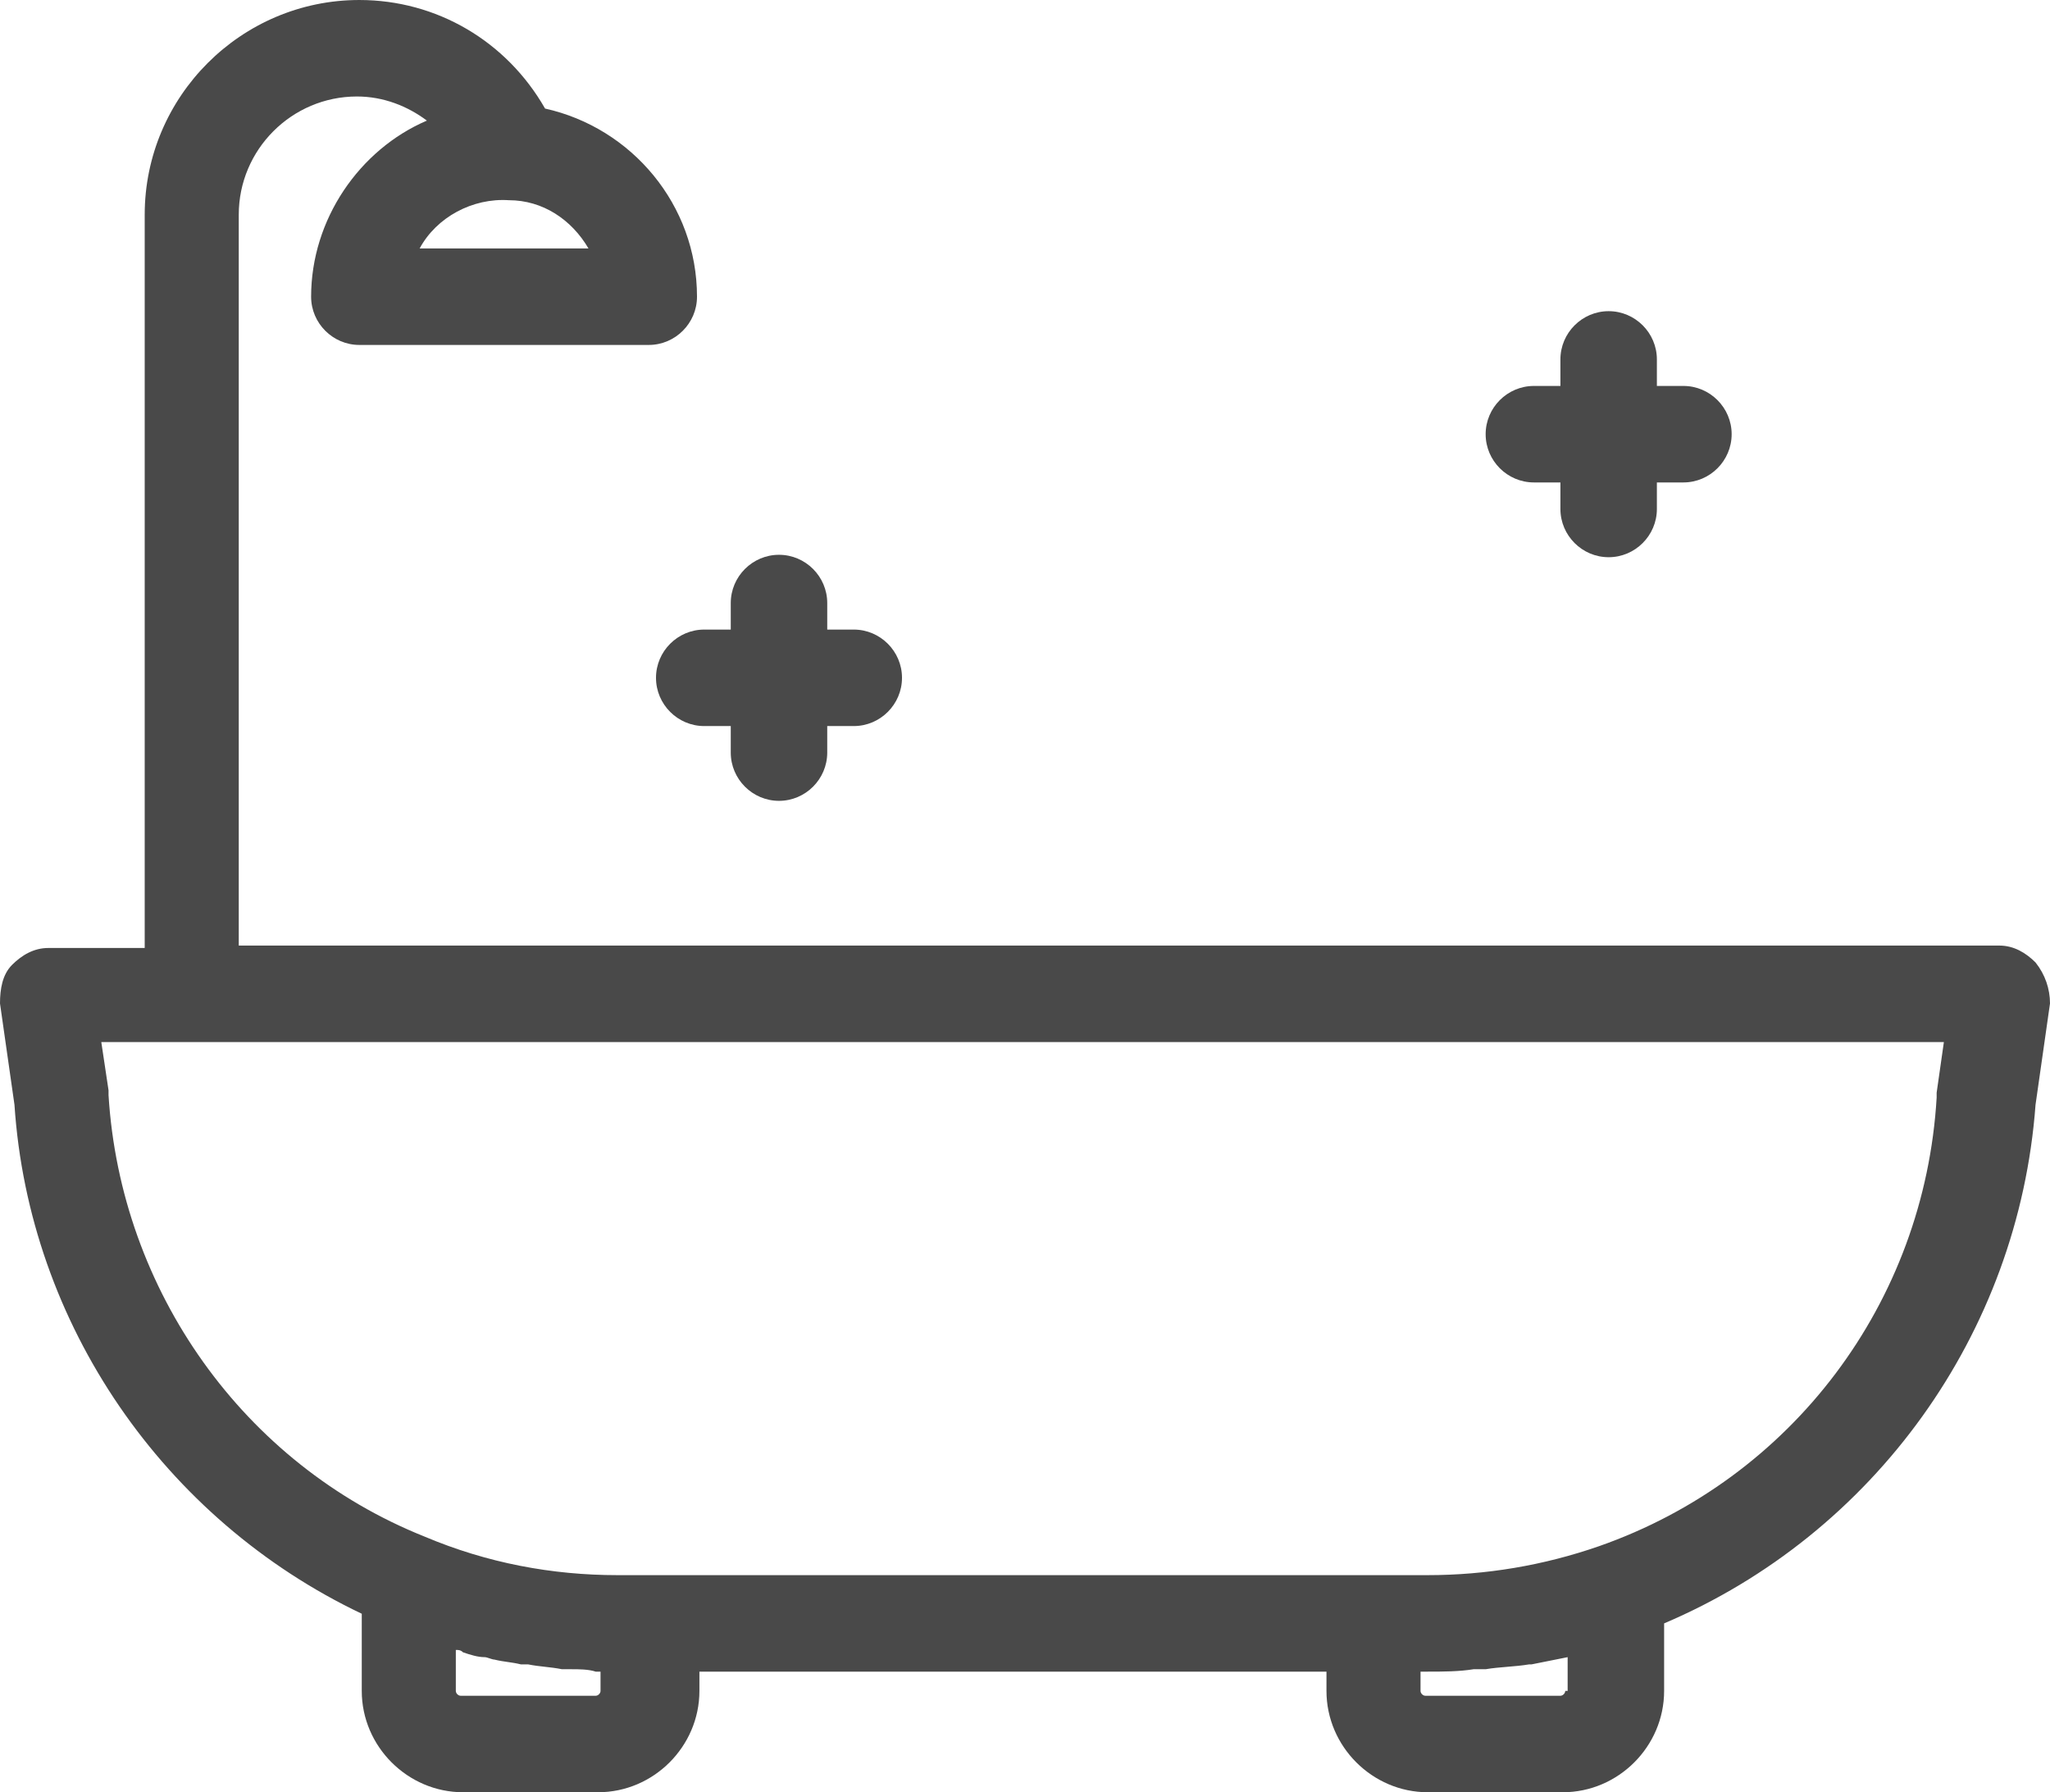 <?xml version="1.0" encoding="UTF-8" standalone="no"?>
<svg
   version="1.1"
   x="0px"
   y="0px"
   viewBox="0 0 85 74.3"
   xml:space="preserve"
   id="svg16"
   sodipodi:docname="bath_independent.svg"
   width="85"
   height="74.3"
   inkscape:version="1.1.2 (0a00cf5339, 2022-02-04)"
   xmlns:inkscape="http://www.inkscape.org/namespaces/inkscape"
   xmlns:sodipodi="http://sodipodi.sourceforge.net/DTD/sodipodi-0.dtd"
   xmlns="http://www.w3.org/2000/svg"
   xmlns:svg="http://www.w3.org/2000/svg"><defs
     id="defs20" /><sodipodi:namedview
     id="namedview18"
     pagecolor="#ffffff"
     bordercolor="#666666"
     borderopacity="1.0"
     inkscape:pageshadow="2"
     inkscape:pageopacity="0.0"
     inkscape:pagecheckerboard="0"
     showgrid="false"
     fit-margin-top="0"
     fit-margin-left="0"
     fit-margin-right="0"
     fit-margin-bottom="0"
     inkscape:zoom="5.5345455"
     inkscape:cx="42.279895"
     inkscape:cy="51.85611"
     inkscape:window-width="1920"
     inkscape:window-height="1052"
     inkscape:window-x="3840"
     inkscape:window-y="0"
     inkscape:window-maximized="1"
     inkscape:current-layer="svg16" /><g
     id="g10"
     transform="translate(-12.6,-16.9)"
     style="fill:#494949"><g
       id="g8"
       style="fill:#494949"><path
         d="m 97,56.8 c -0.4,-0.4 -0.9,-0.7 -1.5,-0.7 h -73 V 25.8 c 0,-2.7 2.2,-4.9 4.9,-4.9 1.1,0 2.1,0.4 2.9,1 -2.8,1.2 -4.8,4.1 -4.8,7.3 0,1.1 0.9,2 2,2 h 12 c 1.1,0 2,-0.9 2,-2 0,-3.8 -2.7,-7 -6.3,-7.8 -1.6,-2.8 -4.5,-4.5 -7.7,-4.5 -4.9,0 -8.9,4 -8.9,8.9 v 30.4 h -4 c -0.6,0 -1.1,0.3 -1.5,0.7 -0.4,0.4 -0.5,1 -0.5,1.6 l 0.6,4.2 c 0.6,9.1 6.2,17.2 14.4,21.1 V 87 c 0,2.3 1.9,4.2 4.2,4.2 h 5.6 c 2.3,0 4.2,-1.9 4.2,-4.2 v -0.8 h 26 V 87 c 0,2.3 1.9,4.2 4.2,4.2 h 5.6 c 2.3,0 4.2,-1.9 4.2,-4.2 V 84.2 C 90.3,80.5 96.3,72.2 97,62.7 l 0.6,-4.2 c 0,-0.6 -0.2,-1.2 -0.6,-1.7 z M 37,27.2 h -7 c 0.7,-1.3 2.2,-2.1 3.7,-2 0,0 0,0 0,0 1.4,0 2.6,0.8 3.3,2 z M 37.5,87 c 0,0.1 -0.1,0.2 -0.2,0.2 h -5.6 c -0.1,0 -0.2,-0.1 -0.2,-0.2 v -1.7 c 0.1,0 0.2,0 0.3,0.1 0.3,0.1 0.6,0.2 0.9,0.2 0.1,0 0.3,0.1 0.4,0.1 0.4,0.1 0.7,0.1 1.1,0.2 0.1,0 0.2,0 0.3,0 0.5,0.1 0.9,0.1 1.4,0.2 0.1,0 0.2,0 0.4,0 0.3,0 0.7,0 1,0.1 0.1,0 0.1,0 0.2,0 V 87 Z m 40,0 c 0,0.1 -0.1,0.2 -0.2,0.2 h -5.6 c -0.1,0 -0.2,-0.1 -0.2,-0.2 v -0.8 h 0.3 c 0.6,0 1.3,0 1.9,-0.1 0.2,0 0.3,0 0.5,0 0.6,-0.1 1.2,-0.1 1.8,-0.2 0,0 0.1,0 0.1,0 0.5,-0.1 1,-0.2 1.5,-0.3 V 87 Z M 92.9,62.2 c 0,0.1 0,0.1 0,0.2 -0.5,8.5 -6,15.8 -14,18.6 -2.3,0.8 -4.7,1.2 -7.1,1.2 h -2.3 -30 -1.3 c -2.7,0 -5.4,-0.5 -8,-1.6 -7.5,-3 -12.6,-10.2 -13.1,-18.3 0,-0.1 0,-0.1 0,-0.2 l -0.3,-2 h 76.4 z"
         id="path2"
         style="fill:#494949" /><path
         d="m 76.2,36.9 h 1.1 V 38 c 0,1.1 0.9,2 2,2 1.1,0 2,-0.9 2,-2 v -1.1 h 1.1 c 1.1,0 2,-0.9 2,-2 0,-1.1 -0.9,-2 -2,-2 h -1.1 v -1.1 c 0,-1.1 -0.9,-2 -2,-2 -1.1,0 -2,0.9 -2,2 v 1.1 h -1.1 c -1.1,0 -2,0.9 -2,2 0,1.1 0.9,2 2,2 z"
         id="path4"
         style="fill:#494949" /><path
         d="m 39.8,45 c 0,1.1 0.9,2 2,2 h 1.1 v 1.1 c 0,1.1 0.9,2 2,2 1.1,0 2,-0.9 2,-2 V 47 H 48 c 1.1,0 2,-0.9 2,-2 0,-1.1 -0.9,-2 -2,-2 h -1.1 v -1.1 c 0,-1.1 -0.9,-2 -2,-2 -1.1,0 -2,0.9 -2,2 V 43 h -1.1 c -1.1,0 -2,0.9 -2,2 z"
         id="path6"
         style="fill:#494949" /></g></g></svg>
